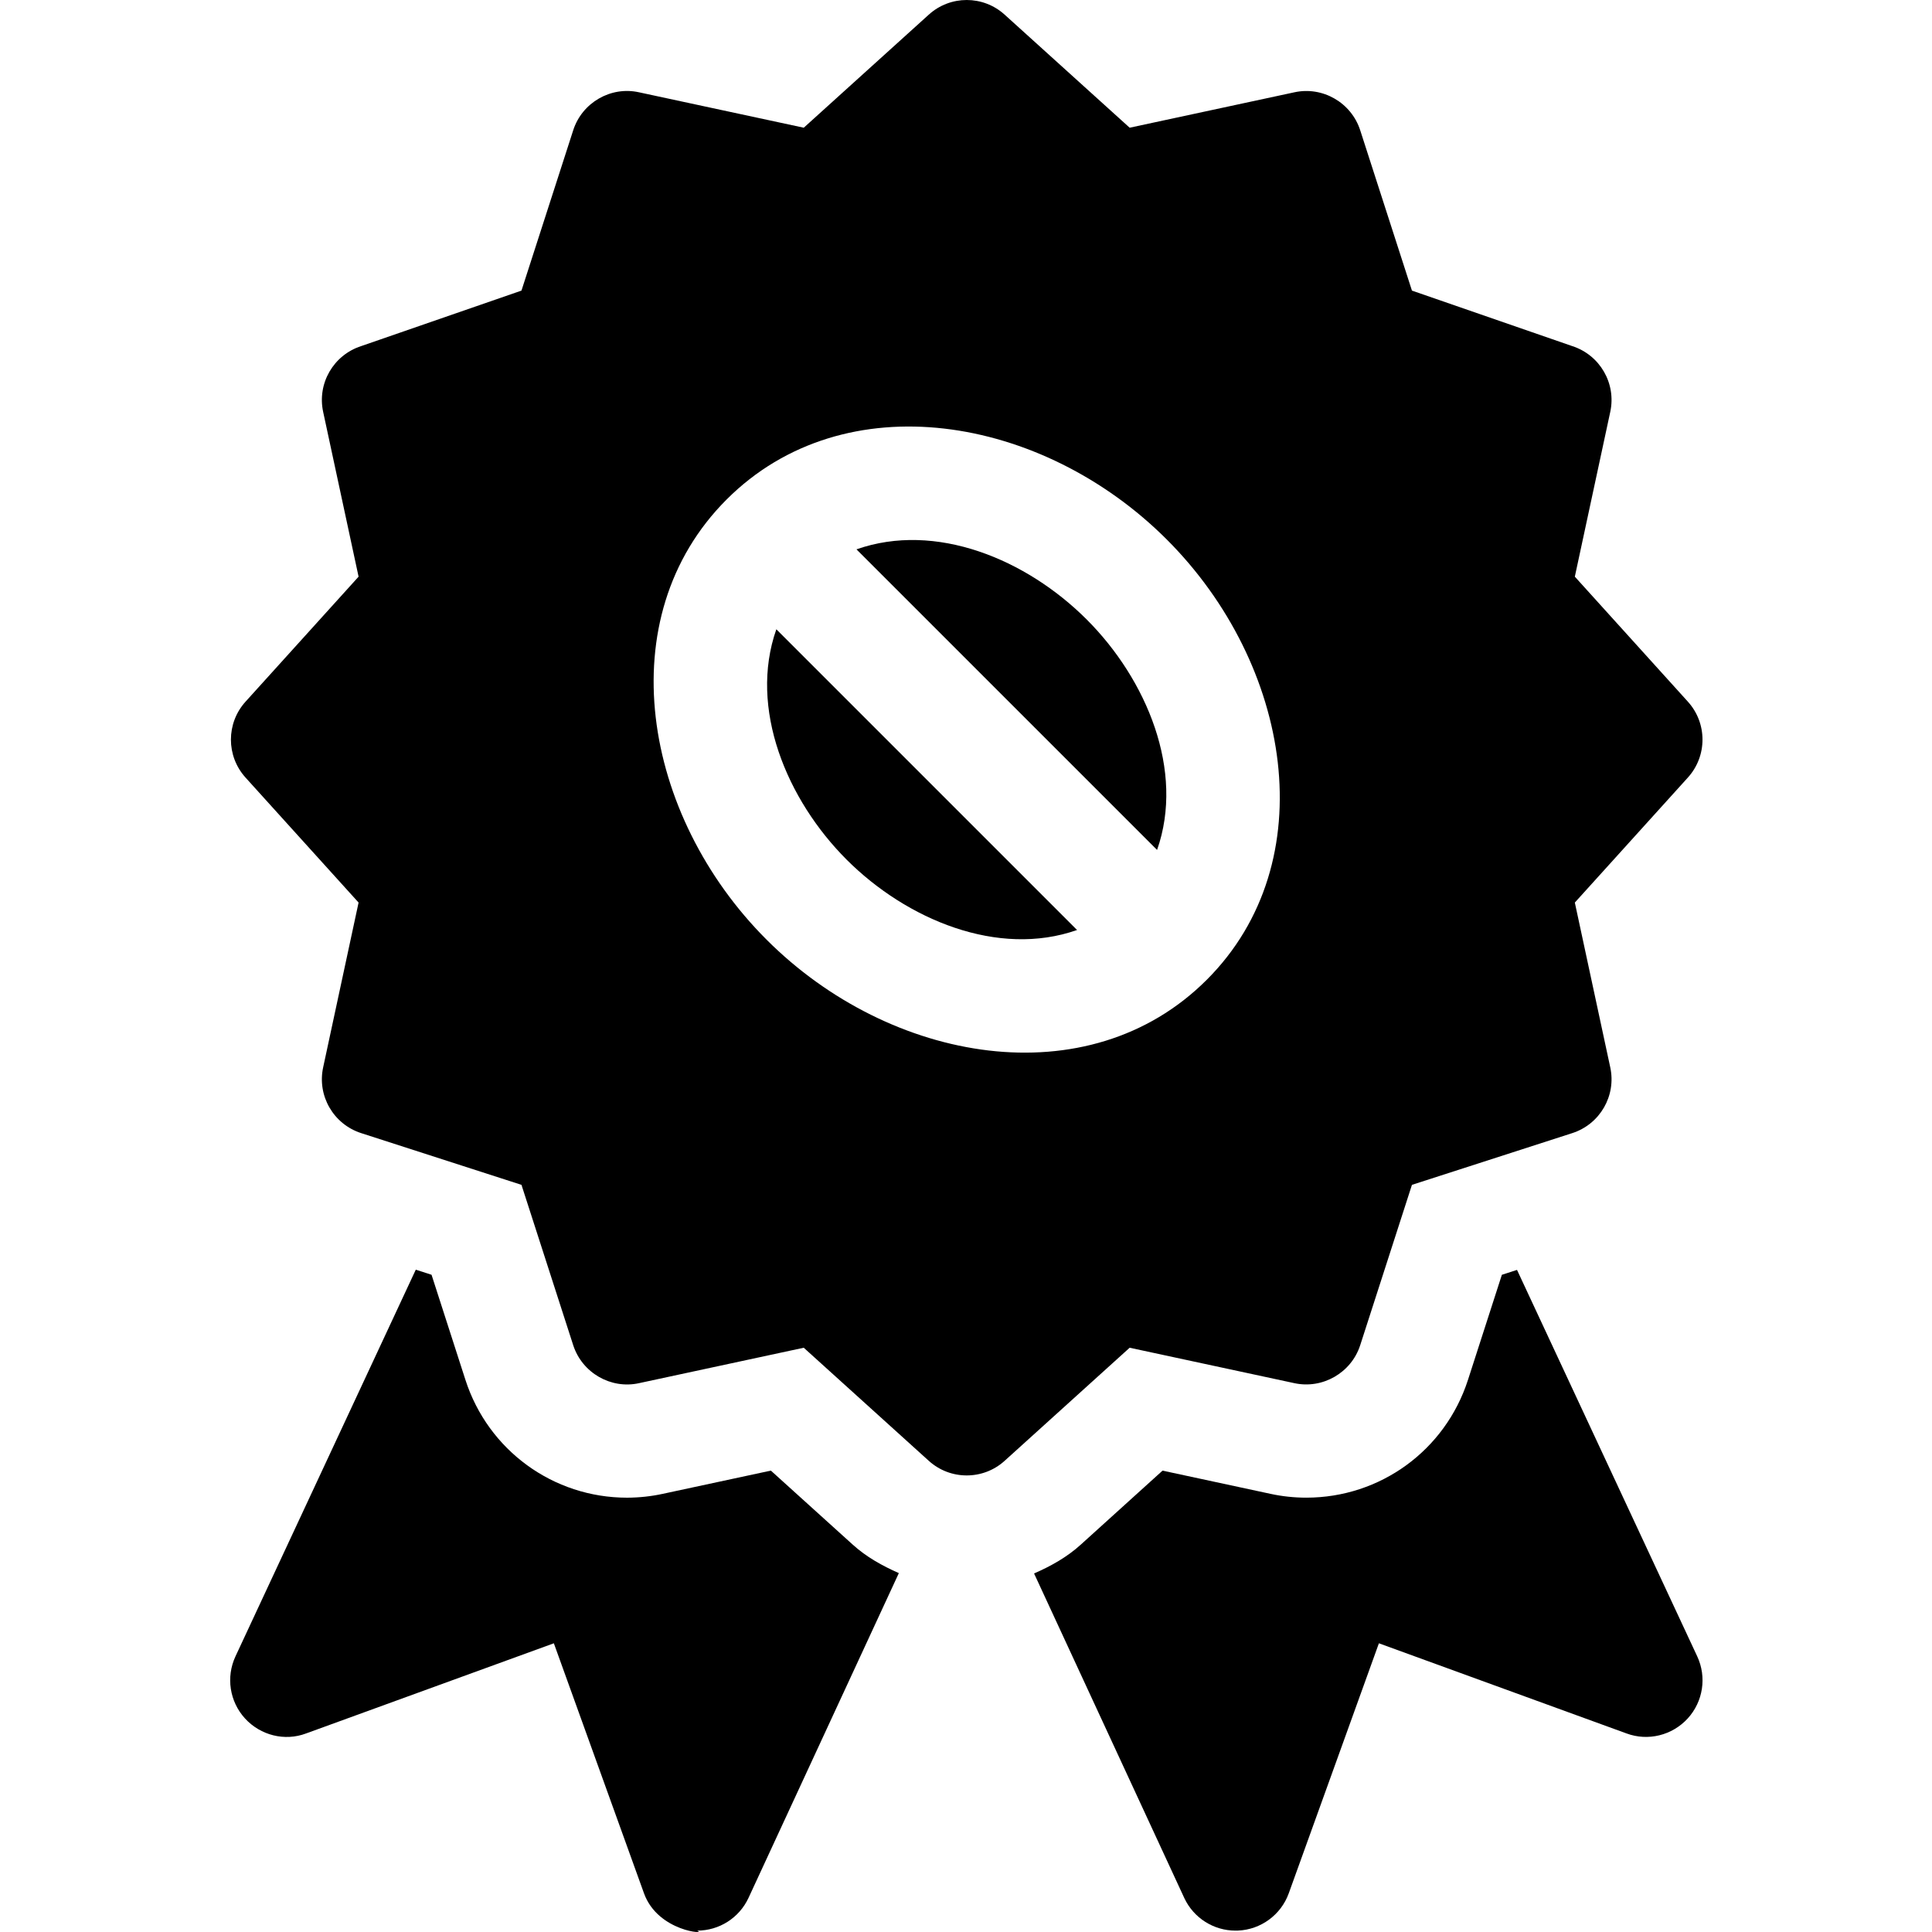 <svg height="511pt" viewBox="-60 0 511 512" width="511pt" xmlns="http://www.w3.org/2000/svg"><path d="m145.238 166.766c-7.367 20.949 2.758 45.18 18.633 61.055 15.922 15.922 40.168 25.996 61.059 18.637zm0 0"/><path d="m195.688 391.004c3.605 0 7.207-1.289 10.062-3.883l33.121-29.957 43.664 9.391c7.441 1.609 15.059-2.727 17.434-10.062l13.711-42.496 42.492-13.711c7.34-2.371 11.691-9.902 10.062-17.43l-9.387-43.668 29.953-33.121c5.172-5.711 5.172-14.414 0-20.125l-29.953-33.121 9.387-43.664c1.629-7.531-2.723-15.059-10.062-17.434l-42.492-14.711-13.711-42.492c-2.375-7.34-9.961-11.691-17.434-10.062l-43.664 9.387-33.121-29.953c-5.711-5.188-14.414-5.188-20.125 0l-33.121 29.953-43.668-9.387c-7.469-1.656-15.07 2.723-17.43 10.062l-13.711 42.492-42.492 14.711c-7.34 2.375-11.691 9.902-10.062 17.434l9.387 43.668-29.953 33.117c-5.172 5.715-5.172 14.414 0 20.129l29.953 33.117-9.387 43.668c-1.629 7.527 2.723 15.059 10.062 17.43l42.492 13.711 13.711 42.496c2.375 7.336 9.992 11.703 17.434 10.062l43.664-9.391 33.121 29.957c2.855 2.594 6.457 3.883 10.062 3.883zm-53.027-141.973c-32.922-32.891-41.914-85.348-10.605-116.656 31.262-31.262 83.668-22.391 116.66 10.605 33.027 33.023 41.836 85.426 10.605 116.656-31.418 31.418-83.957 22.125-116.66-10.605zm0 0"/><path d="m227.504 164.188c-16.059-16.059-40.074-25.973-61.031-18.605l79.664 79.66c7.367-20.949-2.758-45.176-18.633-61.055zm0 0"/><path d="m266.938 511.637c.219 0 .438 0 .656-.012 6.051-.266 11.367-4.16 13.434-9.859l23.895-66.277 65.637 23.895c5.684 2.105 12.086.512 16.188-3.957 4.102-4.48 5.098-10.973 2.535-16.477l-47.758-102.414-4.012 1.297-8.992 27.875c-6.035 18.66-23.246 31.188-42.848 31.188-3.18 0-6.371-.34-9.477-1.012l-28.609-6.152-21.707 19.645c-3.641 3.301-7.906 5.672-12.34 7.605l39.805 86.004c2.477 5.301 7.777 8.652 13.594 8.652zm0 0"/><path d="m20.625 459.379 65.652-23.891 23.895 66.277c3.723 10.273 17.109 10.918 14.09 9.871 5.816 0 11.117-3.352 13.594-8.656l39.848-86.09c-4.387-1.938-8.621-4.277-12.234-7.562l-21.68-19.602-28.637 6.152c-3.004.66-6.242 1.012-9.465 1.023-19.582 0-36.797-12.539-42.832-31.184l-8.992-27.891-4.176-1.348-47.781 102.465c-2.562 5.508-1.566 11.996 2.535 16.48 4.102 4.469 10.516 6.094 16.184 3.953zm0 0"/></svg>